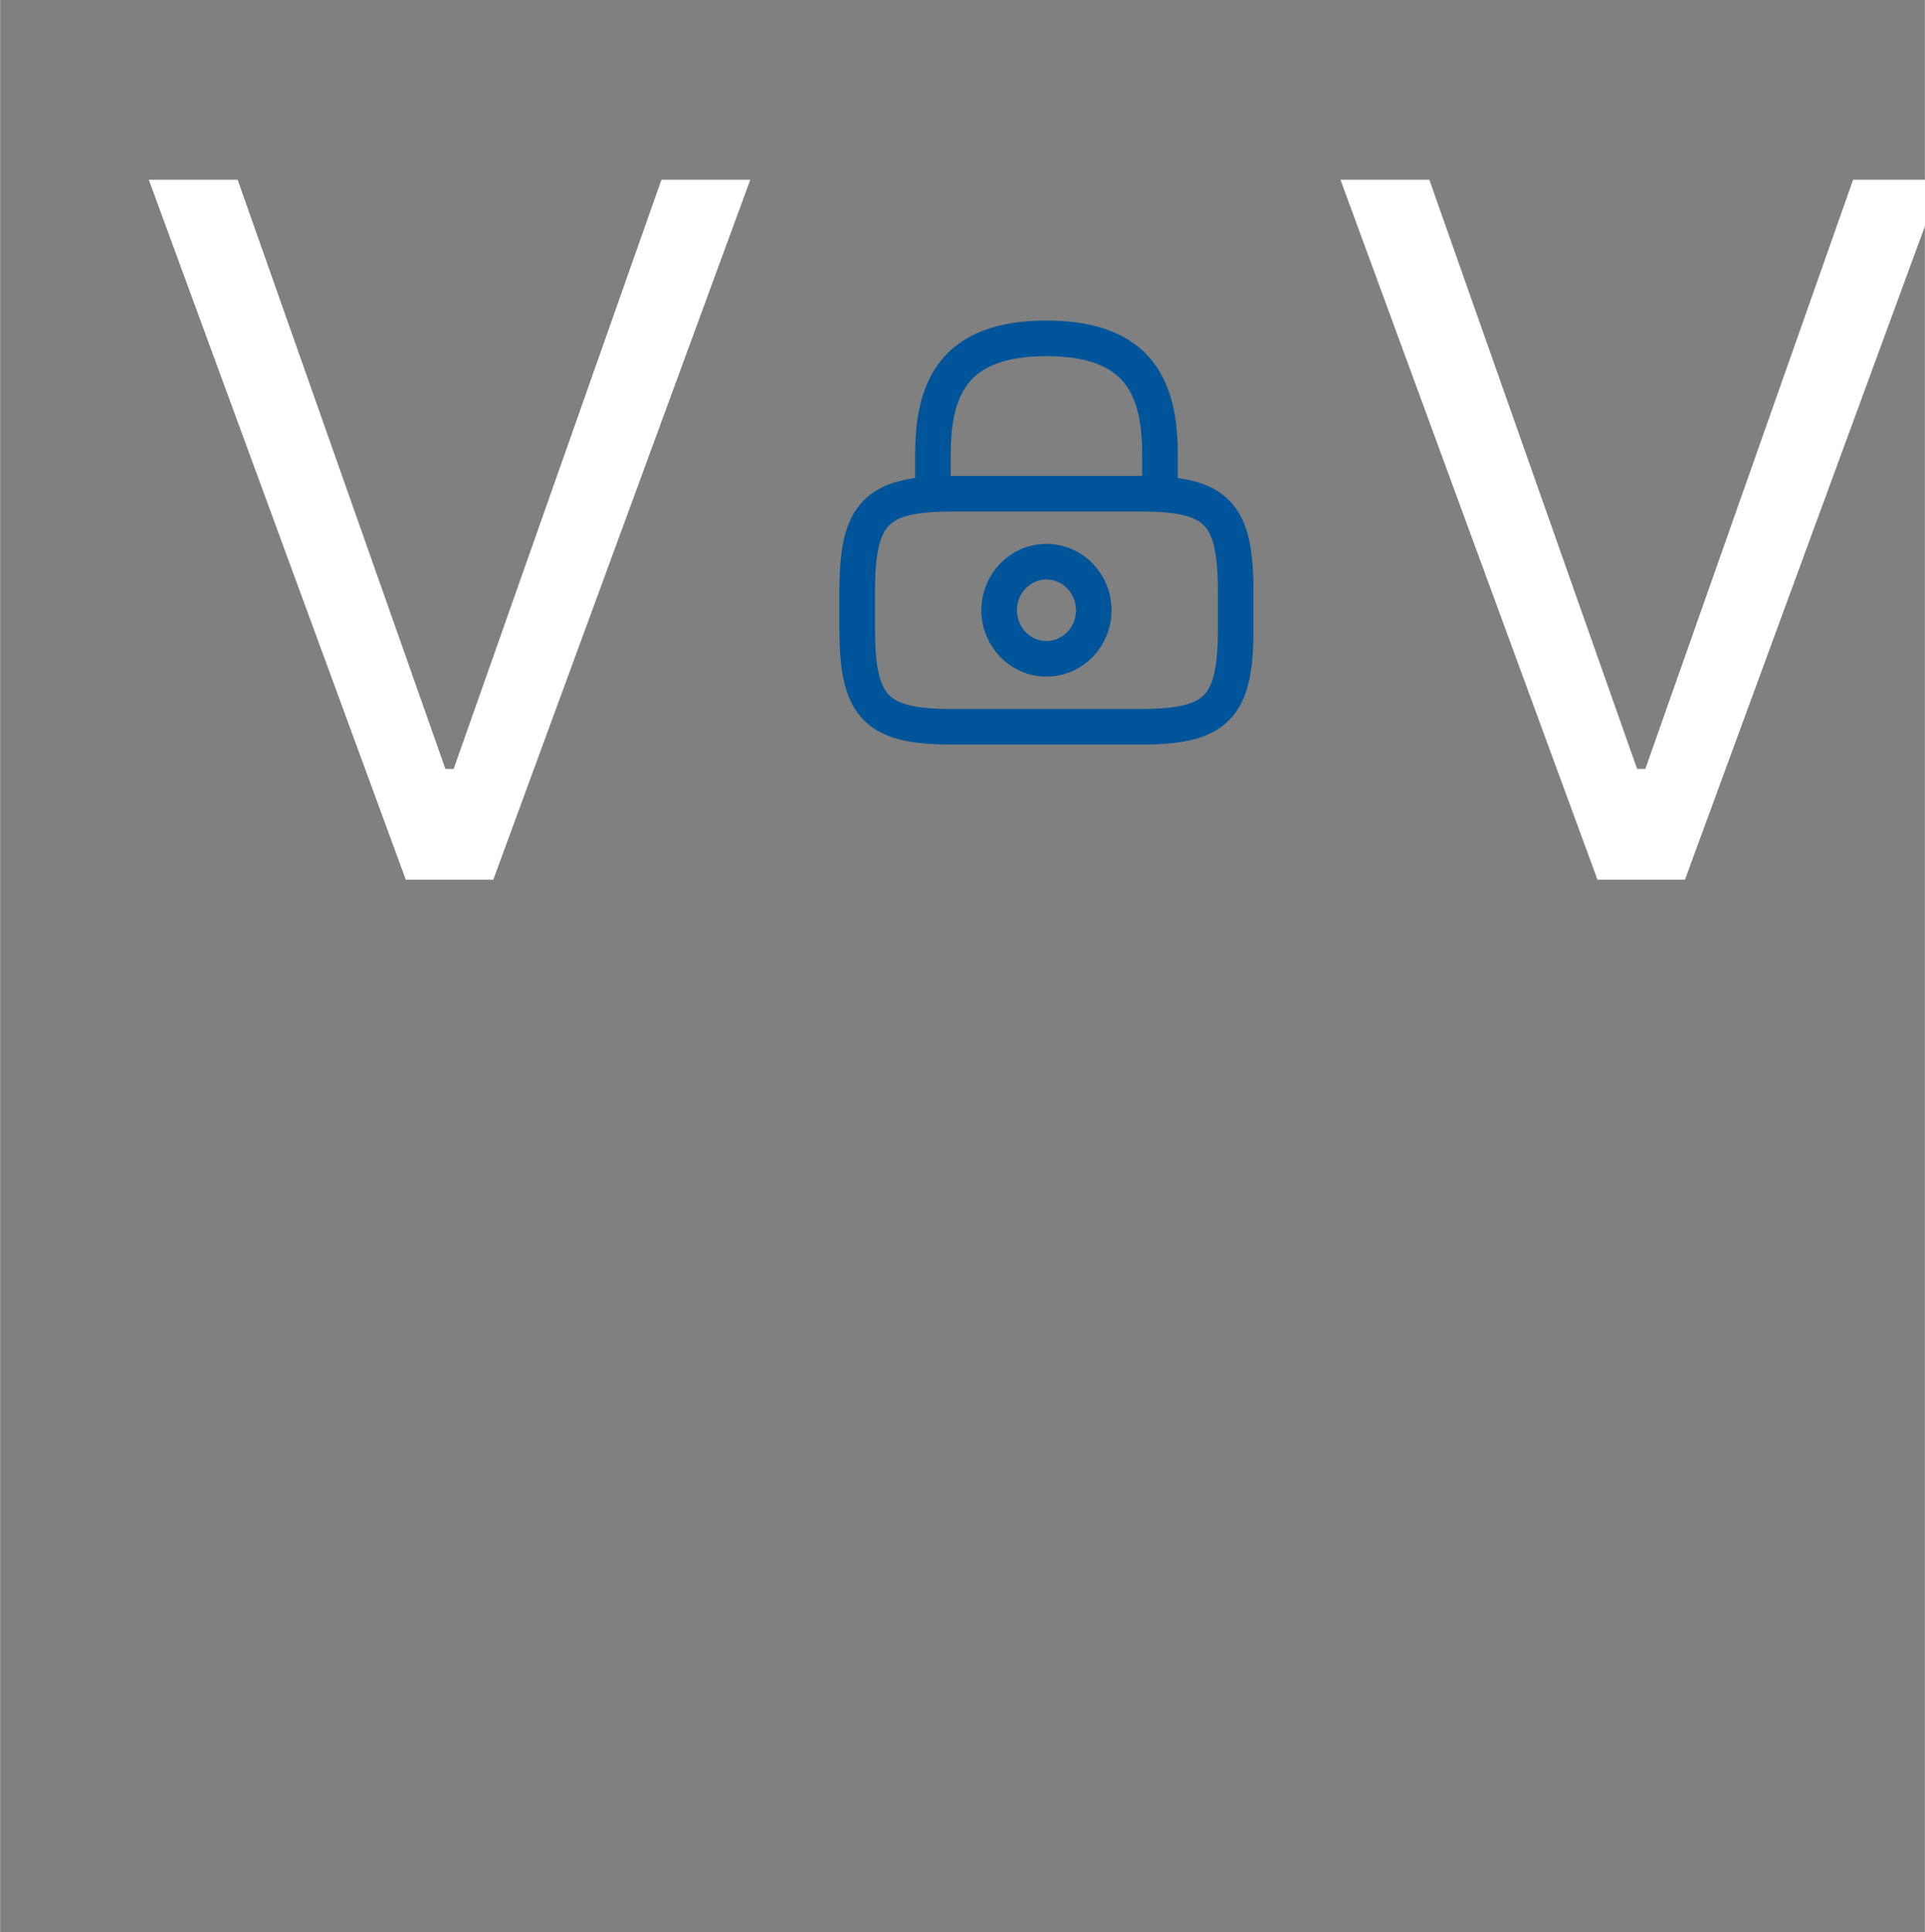 <svg width="31.88" height="32" viewBox="0 0 256 257" fill="none" xmlns="http://www.w3.org/2000/svg">
<rect x="0" y="0" width="256" height="257" fill="#808080" stroke="none"/>
<path d="M124.067 65.665V60.498C124.067 51.949 126.584 45 139.167 45C151.751 45 154.267 51.949 154.267 60.498V65.665" stroke="#00549A" stroke-width="4.734" stroke-linecap="round" stroke-linejoin="round"/>
<path d="M139.167 87.621C142.642 87.621 145.459 84.73 145.459 81.163C145.459 77.597 142.642 74.705 139.167 74.705C135.692 74.705 132.875 77.597 132.875 81.163C132.875 84.73 135.692 87.621 139.167 87.621Z" stroke="#00549A" stroke-width="4.734" stroke-linecap="round" stroke-linejoin="round"/>
<path d="M151.751 96.662H126.584C116.517 96.662 114 94.078 114 83.746V78.58C114 68.248 116.517 65.665 126.584 65.665H151.751C161.818 65.665 164.334 68.248 164.334 78.58V83.746C164.334 94.078 161.818 96.662 151.751 96.662Z" stroke="#00549A" stroke-width="4.734" stroke-linecap="round" stroke-linejoin="round"/>
<path d="M31.591 23.909L59.227 102.273H60.318L87.954 23.909H99.773L65.591 117H53.955L19.773 23.909H31.591ZM190.091 23.909L217.727 102.273H218.818L246.455 23.909H258.273L224.091 117H212.455L178.273 23.909H190.091Z" fill="white"/>
</svg>
